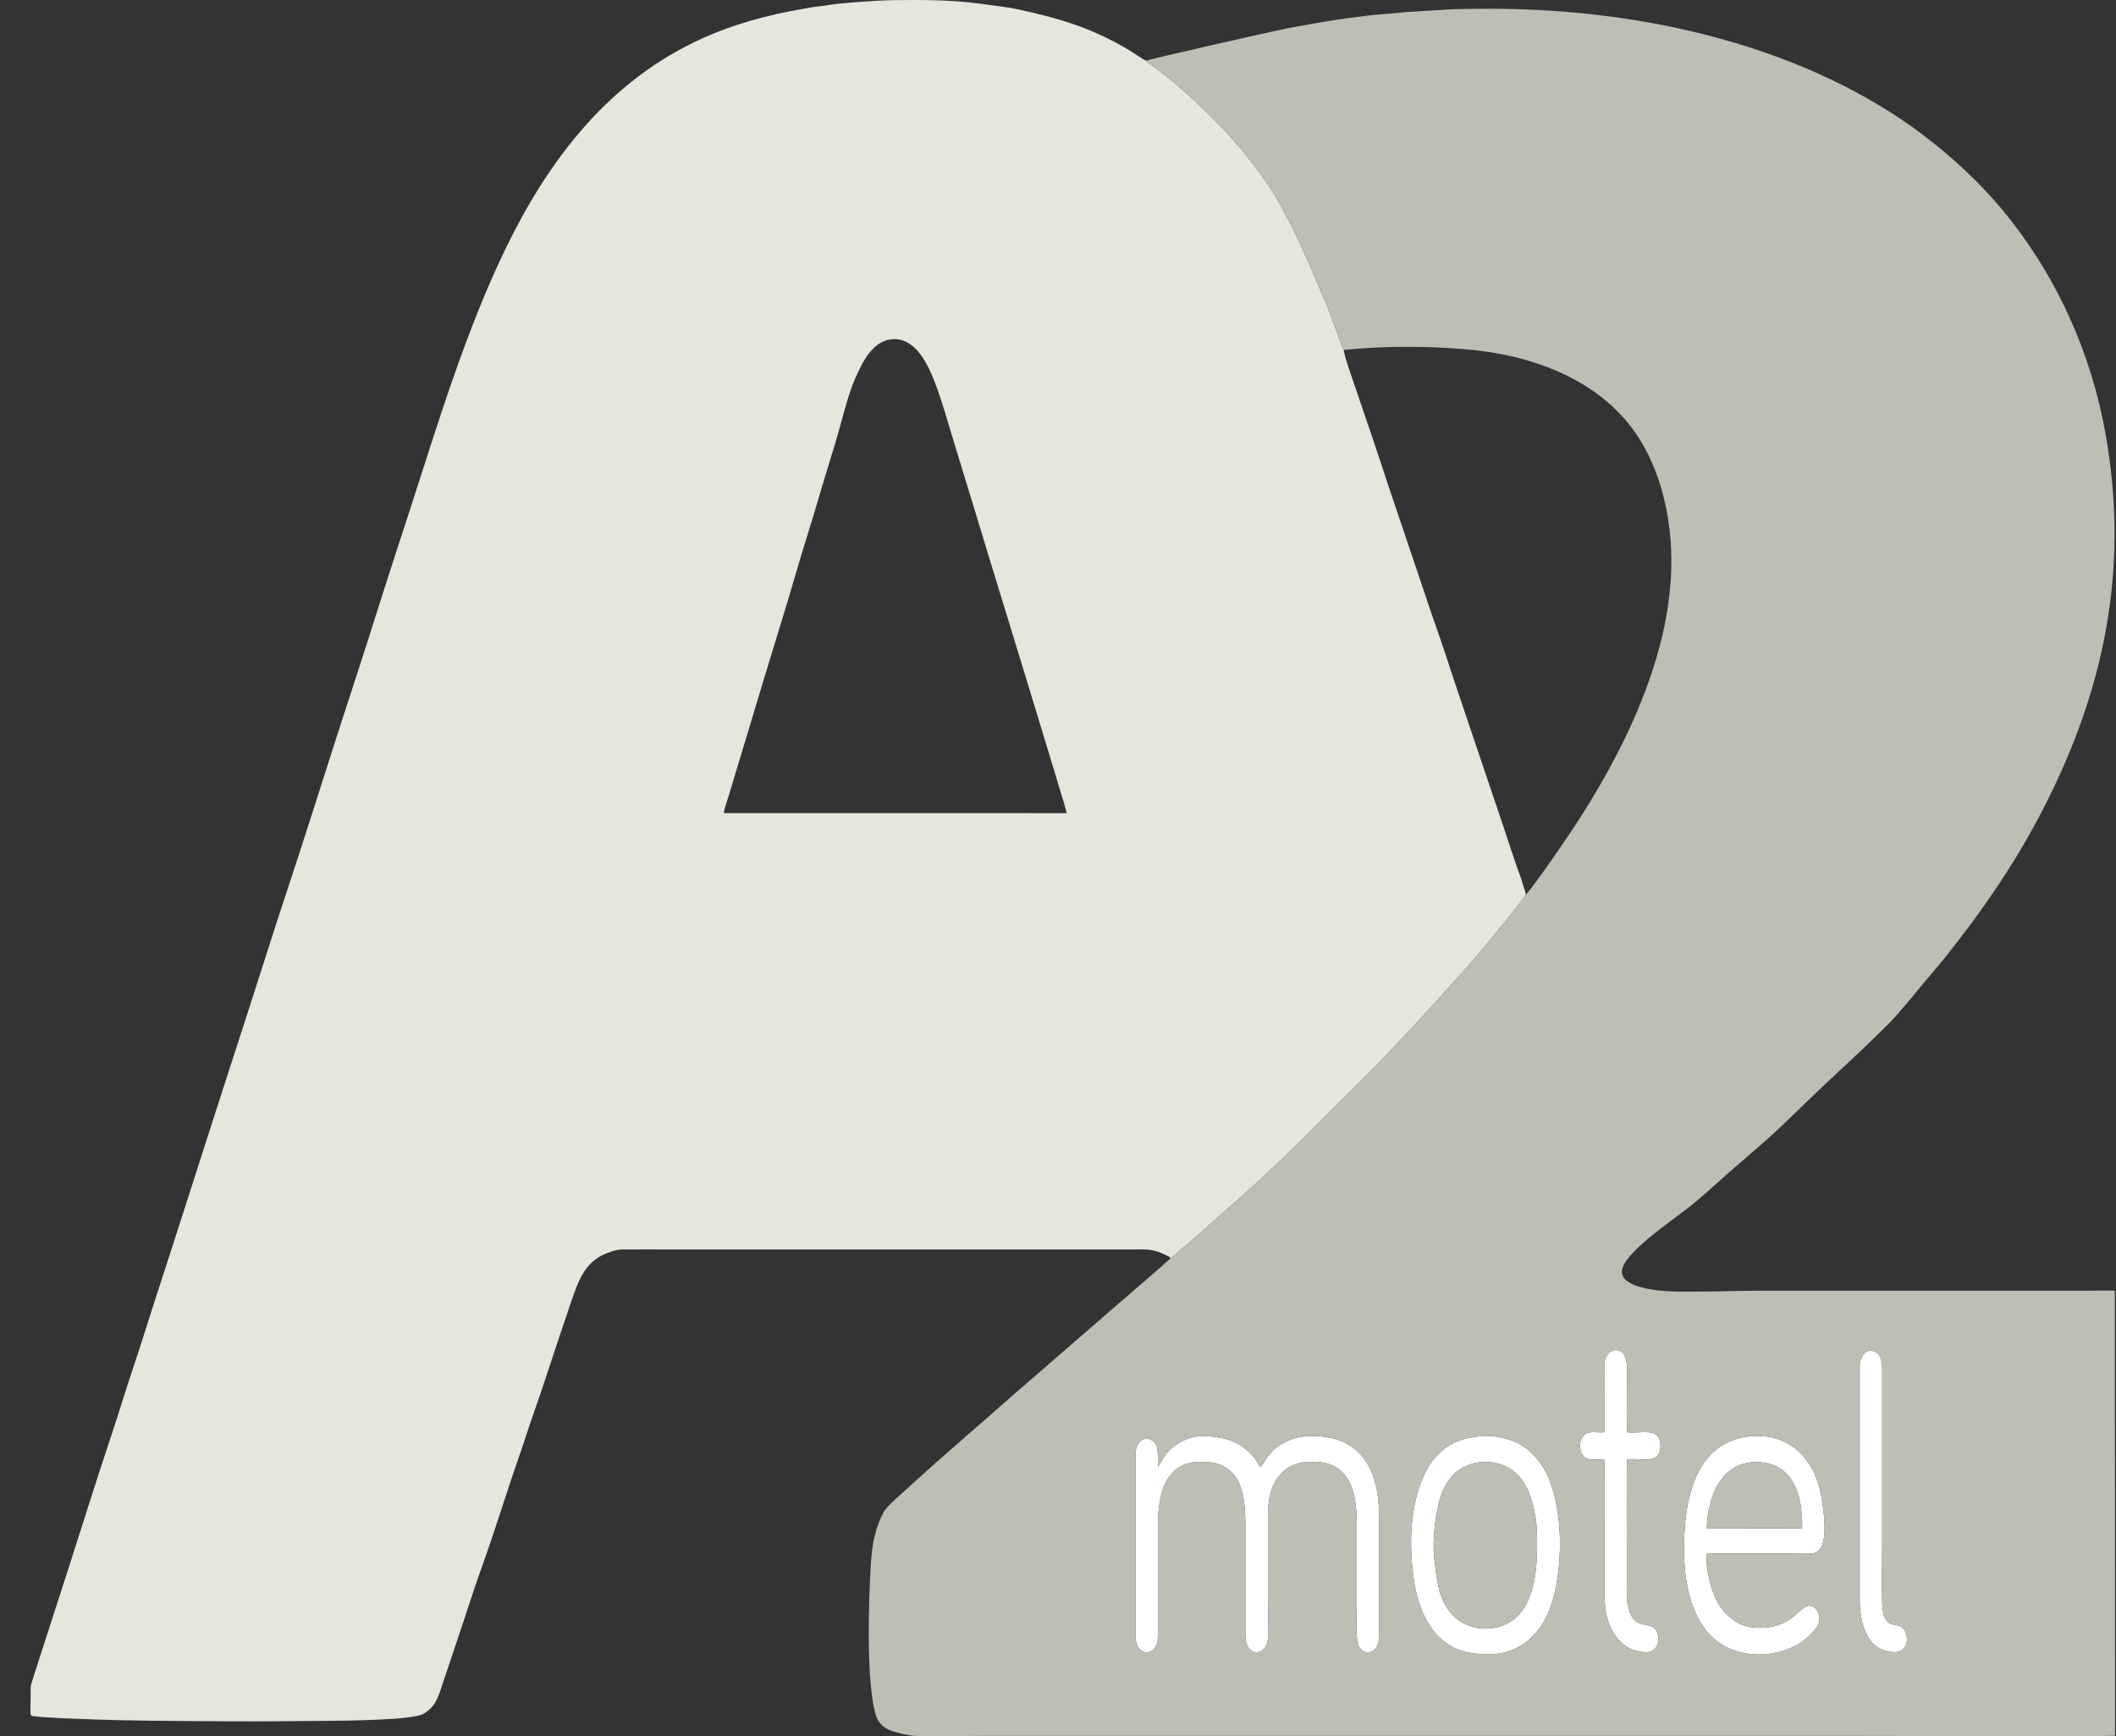 <svg width="39" height="32" viewBox="0 0 39 32" fill="none" xmlns="http://www.w3.org/2000/svg">
<rect x="0" y="0" width="39" height="32" fill="#333333" stroke="none"/>
<path fill-rule="evenodd" clip-rule="evenodd" d="M13.341 14.986C13.351 14.896 13.399 14.775 13.424 14.689C13.453 14.593 13.483 14.488 13.511 14.399L13.856 13.257C14.139 12.301 14.439 11.364 14.718 10.402C14.826 10.03 14.954 9.641 15.064 9.263C15.178 8.869 15.296 8.499 15.409 8.119C15.51 7.782 15.623 7.289 15.759 6.982C15.895 6.675 16.095 6.235 16.508 6.251C16.89 6.267 17.102 6.719 17.222 7.026C17.359 7.376 17.468 7.776 17.583 8.152C17.816 8.916 18.046 9.662 18.276 10.424C18.288 10.465 19.651 14.901 19.662 14.987L13.341 14.986ZM21.57 23.202C21.633 23.142 21.729 23.06 21.789 23.011C21.969 22.866 22.259 22.599 22.454 22.43C23.035 21.925 23.62 21.386 24.169 20.83C24.682 20.312 25.119 19.897 25.613 19.38C26.116 18.853 26.519 18.406 27.002 17.866C27.243 17.596 27.529 17.246 27.758 16.963C27.805 16.904 28.093 16.549 28.124 16.489C28.115 16.437 28.092 16.38 28.076 16.326C28.06 16.27 28.046 16.221 28.026 16.167C27.925 15.899 27.8 15.503 27.707 15.227L26.862 12.724C26.729 12.331 26.579 11.856 26.441 11.473C26.364 11.261 26.3 11.055 26.227 10.842L25.595 8.971C25.36 8.245 25.1 7.502 24.857 6.78C24.837 6.72 24.769 6.51 24.767 6.449C24.742 6.426 24.516 5.766 24.461 5.641C24.353 5.399 24.234 5.101 24.126 4.854L23.951 4.474C23.82 4.175 23.542 3.652 23.355 3.38C22.872 2.678 22.367 2.159 21.754 1.618C21.604 1.486 21.378 1.306 21.209 1.187C21.18 1.166 21.144 1.152 21.129 1.118C21.092 1.113 20.921 0.993 20.869 0.961C20.181 0.534 19.562 0.345 18.754 0.17C18.553 0.127 18.237 0.093 18.028 0.064C17.532 -0.004 16.946 -0.004 16.441 0.003C16.203 0.006 15.505 0.053 15.283 0.091C15.168 0.111 15.036 0.121 14.921 0.142C14.803 0.164 14.682 0.184 14.566 0.206C14.237 0.269 13.897 0.357 13.579 0.461C11.759 1.057 10.526 2.355 9.622 3.996C8.83 5.432 8.255 7.212 7.752 8.786C7.487 9.616 7.202 10.467 6.94 11.303C6.671 12.16 6.393 12.99 6.125 13.829C5.857 14.668 5.589 15.516 5.313 16.348C5.033 17.19 4.772 18.03 4.498 18.872C3.954 20.542 3.417 22.241 2.872 23.916C2.733 24.34 2.608 24.755 2.464 25.18C2.322 25.601 2.198 26.019 2.059 26.434C1.789 27.241 1.512 28.129 1.247 28.953L0.636 30.847C0.619 30.897 0.604 30.953 0.585 31.008C0.56 31.082 0.565 31.109 0.565 31.192C0.565 31.654 0.529 31.625 0.662 31.635C0.696 31.637 0.73 31.641 0.763 31.645C0.832 31.653 0.914 31.652 0.98 31.658C1.121 31.67 1.285 31.673 1.427 31.679C2.326 31.718 3.297 31.719 4.197 31.724C4.817 31.727 5.44 31.723 6.059 31.716C6.361 31.713 7.609 31.705 7.806 31.586C8.041 31.445 8.072 31.283 8.167 31.005C8.247 30.769 8.324 30.536 8.403 30.303C8.559 29.846 8.717 29.335 8.877 28.892C9.122 28.215 9.347 27.467 9.588 26.783C9.671 26.545 9.736 26.327 9.822 26.087C9.978 25.647 10.145 25.131 10.295 24.679C10.373 24.447 10.453 24.208 10.532 23.977C10.649 23.639 10.764 23.301 11.1 23.135C11.193 23.088 11.349 23.03 11.464 23.029C11.776 23.026 12.089 23.029 12.401 23.029C15.206 23.029 18.01 23.029 20.815 23.029C21.122 23.029 21.237 23.003 21.514 23.144C21.519 23.147 21.545 23.16 21.551 23.164C21.579 23.188 21.568 23.16 21.57 23.202Z" fill="#E6E6DD"/>
<path fill-rule="evenodd" clip-rule="evenodd" d="M21.342 27.031C21.334 26.834 21.378 26.597 21.198 26.529C21.1 26.492 21.016 26.549 20.979 26.607C20.926 26.688 20.929 26.769 20.929 26.886V30.154C20.929 30.557 21.34 30.548 21.341 30.164L21.341 28.164C21.341 27.858 21.369 27.532 21.492 27.306C21.612 27.087 21.799 26.946 22.124 26.941C22.868 26.928 22.953 27.503 22.953 28.116L22.953 30.125C22.952 30.581 23.355 30.524 23.369 30.193C23.381 29.87 23.369 29.518 23.369 29.193C23.369 28.856 23.369 28.52 23.369 28.183C23.369 27.845 23.358 27.577 23.498 27.316C23.613 27.1 23.82 26.955 24.13 26.941C24.837 26.909 25.005 27.418 25.007 28.068C25.008 28.581 25.007 29.093 25.007 29.606C25.007 29.782 24.98 30.223 25.043 30.34C25.153 30.548 25.418 30.463 25.418 30.164V27.953C25.418 27.286 25.229 26.76 24.7 26.552C24.45 26.454 24.046 26.431 23.789 26.532C23.598 26.607 23.45 26.718 23.339 26.878C23.315 26.913 23.256 27.02 23.232 27.041C23.2 27.006 23.169 26.923 23.078 26.82C23.016 26.75 22.952 26.697 22.877 26.648C22.675 26.517 22.519 26.499 22.294 26.471C21.982 26.433 21.674 26.572 21.492 26.797C21.414 26.894 21.367 27.015 21.342 27.031Z" fill="white"/>
<path fill-rule="evenodd" clip-rule="evenodd" d="M31.459 28.166C31.459 27.861 31.555 27.528 31.68 27.333C31.808 27.132 32.019 26.955 32.343 26.948C33.024 26.935 33.23 27.515 33.215 28.168L31.459 28.166ZM31.457 28.637C31.569 28.624 32.911 28.634 33.145 28.634C33.339 28.634 33.498 28.668 33.575 28.501C33.684 28.266 33.602 27.729 33.55 27.489C33.416 26.87 32.971 26.42 32.295 26.469C31.235 26.545 31.022 27.657 31.039 28.635C31.05 29.306 31.23 29.954 31.674 30.27C32.172 30.625 32.957 30.542 33.363 30.133C33.457 30.038 33.577 29.929 33.518 29.74C33.497 29.674 33.447 29.614 33.382 29.598C33.166 29.544 33.075 30.035 32.362 30C32.037 29.983 31.809 29.782 31.673 29.56C31.545 29.353 31.433 28.937 31.457 28.637Z" fill="white"/>
<path fill-rule="evenodd" clip-rule="evenodd" d="M26.435 28.721C26.394 28.396 26.462 27.864 26.547 27.6C26.647 27.292 26.828 27.057 27.156 26.972C27.5 26.884 27.848 27.001 28.051 27.272C28.217 27.494 28.316 27.898 28.327 28.24C28.351 28.978 28.278 29.82 27.603 29.989C27.267 30.073 26.909 29.962 26.709 29.69C26.503 29.41 26.484 29.113 26.435 28.721ZM27.222 26.477C26.973 26.514 26.812 26.554 26.611 26.711C26.102 27.108 25.976 27.992 26.013 28.641C26.044 29.177 26.117 29.611 26.365 29.979C26.652 30.403 27.042 30.509 27.539 30.485C27.982 30.463 28.336 30.156 28.515 29.773C28.841 29.076 28.856 27.627 28.4 26.98C28.283 26.814 28.146 26.678 27.95 26.586C27.756 26.494 27.474 26.439 27.222 26.477Z" fill="white"/>
<path fill-rule="evenodd" clip-rule="evenodd" d="M29.57 26.394C29.475 26.412 29.328 26.376 29.248 26.413C29.076 26.493 29.083 26.799 29.238 26.877C29.326 26.921 29.461 26.886 29.567 26.899C29.582 26.994 29.571 28.915 29.571 29.067C29.571 29.428 29.556 29.739 29.7 30.025C29.818 30.26 30.035 30.456 30.357 30.451C30.512 30.449 30.598 30.282 30.558 30.131C30.47 29.792 30.124 30.136 30.006 29.602C29.971 29.446 29.986 29.249 29.986 29.077C29.986 28.928 29.975 26.989 29.989 26.9C30.237 26.858 30.599 27.016 30.604 26.654C30.609 26.287 30.267 26.427 29.99 26.397C29.978 26.334 29.986 25.67 29.986 25.549C29.986 25.311 30.041 24.887 29.783 24.882C29.664 24.879 29.591 25.002 29.575 25.098C29.561 25.18 29.575 26.214 29.57 26.394Z" fill="white"/>
<path fill-rule="evenodd" clip-rule="evenodd" d="M34.276 25.183V29.471C34.276 29.927 34.408 30.419 34.893 30.45C35.194 30.469 35.201 30.107 35.054 29.991C34.946 29.905 34.704 30.042 34.691 29.548C34.682 29.193 34.691 28.827 34.691 28.471V25.26C34.691 25.087 34.667 24.933 34.516 24.899C34.364 24.865 34.276 25.037 34.276 25.183Z" fill="white"/>
<path fill-rule="evenodd" clip-rule="evenodd" d="M34.276 25.183C34.276 25.037 34.365 24.865 34.516 24.899C34.667 24.933 34.691 25.087 34.691 25.26V28.471C34.691 28.827 34.683 29.193 34.692 29.548C34.704 30.042 34.946 29.905 35.054 29.991C35.201 30.107 35.194 30.47 34.893 30.45C34.408 30.419 34.276 29.928 34.276 29.471V25.183ZM27.223 26.477C27.475 26.439 27.757 26.494 27.951 26.586C28.147 26.678 28.283 26.814 28.4 26.979C28.856 27.626 28.842 29.076 28.516 29.772C28.337 30.156 27.983 30.463 27.539 30.485C27.043 30.509 26.653 30.403 26.366 29.978C26.118 29.611 26.044 29.176 26.014 28.641C25.977 27.991 26.103 27.108 26.611 26.711C26.812 26.554 26.973 26.514 27.223 26.477ZM31.457 28.637C31.433 28.937 31.545 29.353 31.672 29.56C31.809 29.782 32.037 29.983 32.362 29.999C33.075 30.035 33.166 29.544 33.382 29.597C33.447 29.613 33.496 29.674 33.517 29.74C33.577 29.929 33.457 30.038 33.363 30.133C32.957 30.542 32.172 30.624 31.674 30.27C31.23 29.953 31.05 29.306 31.039 28.634C31.022 27.657 31.235 26.544 32.295 26.468C32.971 26.42 33.416 26.87 33.55 27.489C33.602 27.729 33.683 28.266 33.575 28.501C33.498 28.667 33.338 28.634 33.145 28.634C32.911 28.634 31.569 28.624 31.457 28.637ZM21.342 27.03C21.366 27.014 21.413 26.893 21.491 26.797C21.674 26.571 21.981 26.432 22.293 26.471C22.519 26.498 22.674 26.516 22.876 26.647C22.952 26.696 23.016 26.75 23.077 26.819C23.169 26.923 23.199 27.006 23.232 27.041C23.255 27.019 23.314 26.912 23.338 26.877C23.45 26.717 23.597 26.607 23.788 26.532C24.045 26.43 24.45 26.453 24.699 26.551C25.228 26.759 25.417 27.285 25.417 27.952V30.163C25.417 30.462 25.152 30.548 25.042 30.34C24.98 30.222 25.006 29.781 25.006 29.605C25.006 29.093 25.007 28.58 25.006 28.067C25.005 27.417 24.837 26.909 24.129 26.941C23.819 26.955 23.613 27.1 23.497 27.315C23.358 27.576 23.368 27.844 23.368 28.183C23.368 28.519 23.368 28.855 23.368 29.192C23.368 29.518 23.381 29.87 23.368 30.192C23.355 30.523 22.951 30.58 22.952 30.125L22.952 28.115C22.953 27.502 22.868 26.927 22.123 26.94C21.798 26.945 21.611 27.087 21.491 27.305C21.368 27.531 21.34 27.858 21.34 28.163L21.34 30.163C21.339 30.547 20.929 30.556 20.929 30.153V26.885C20.929 26.768 20.926 26.688 20.978 26.606C21.016 26.548 21.1 26.492 21.197 26.528C21.378 26.596 21.333 26.834 21.342 27.03ZM29.57 26.394C29.576 26.214 29.561 25.18 29.575 25.098C29.591 25.002 29.665 24.879 29.783 24.882C30.041 24.887 29.986 25.311 29.986 25.549C29.986 25.67 29.978 26.334 29.991 26.397C30.267 26.427 30.609 26.287 30.604 26.654C30.599 27.016 30.237 26.858 29.99 26.9C29.975 26.989 29.986 28.928 29.986 29.077C29.986 29.249 29.971 29.446 30.006 29.602C30.125 30.136 30.47 29.792 30.559 30.131C30.598 30.282 30.512 30.449 30.357 30.451C30.035 30.456 29.818 30.26 29.7 30.025C29.557 29.739 29.571 29.428 29.571 29.067C29.571 28.915 29.582 26.994 29.568 26.899C29.462 26.886 29.326 26.921 29.238 26.877C29.084 26.799 29.077 26.493 29.248 26.413C29.328 26.376 29.476 26.412 29.57 26.394ZM21.13 1.118C21.144 1.152 21.18 1.166 21.209 1.187C21.378 1.306 21.604 1.485 21.754 1.618C22.367 2.159 22.873 2.678 23.355 3.38C23.542 3.652 23.82 4.175 23.951 4.474L24.126 4.853C24.234 5.101 24.353 5.398 24.461 5.641C24.516 5.766 24.742 6.425 24.767 6.449C25.517 6.375 26.262 6.375 27.014 6.437C28.237 6.539 29.479 6.995 30.163 8.007C30.695 8.796 30.882 9.879 30.777 10.887C30.74 11.24 30.68 11.564 30.595 11.887C30.291 13.052 29.726 14.129 29.098 15.111C28.939 15.361 28.327 16.26 28.124 16.489C28.093 16.549 27.805 16.904 27.758 16.963C27.529 17.246 27.243 17.596 27.002 17.866C26.519 18.406 26.116 18.853 25.613 19.38C25.119 19.897 24.682 20.311 24.169 20.83C23.62 21.386 23.035 21.925 22.454 22.43C22.259 22.599 21.969 22.866 21.79 23.011C21.729 23.06 21.633 23.142 21.57 23.202C21.52 23.234 21.456 23.299 21.41 23.34L20.942 23.744C20.749 23.917 20.518 24.106 20.316 24.287L19.064 25.372C18.654 25.721 18.256 26.084 17.815 26.461L17.193 27.008C16.993 27.189 16.784 27.377 16.579 27.562C16.513 27.621 16.333 27.783 16.292 27.859C16.136 28.141 16.074 28.459 16.053 28.789C16.008 29.516 15.964 30.905 16.128 31.562C16.169 31.726 16.252 31.823 16.392 31.884C16.506 31.934 16.74 31.988 16.87 31.994C17.247 32.008 17.655 31.994 18.036 31.994C23.467 31.994 28.898 31.994 34.33 31.994C34.456 31.994 38.847 32.006 38.982 31.991L38.979 23.791C38.846 23.777 38.644 23.789 38.503 23.789L32.362 23.789C32.044 23.789 31.743 23.802 31.426 23.804C31.114 23.807 30.802 23.815 30.507 23.776C30.297 23.748 29.886 23.669 29.893 23.434C29.902 23.11 30.794 22.512 31.107 22.267C31.356 22.072 31.621 21.826 31.867 21.609C32.212 21.306 32.546 21.032 32.868 20.723C33.176 20.428 33.517 20.092 33.838 19.796C34.125 19.53 34.54 19.139 34.809 18.869C35.041 18.637 35.432 18.136 35.684 17.846C35.827 17.68 35.96 17.507 36.105 17.319C36.806 16.413 37.41 15.471 37.912 14.389C38.865 12.339 39.208 10.274 38.81 8.013C38.55 6.536 37.943 5.192 37.067 4.067C36.646 3.527 36.177 3.071 35.644 2.643C33.556 0.965 30.58 0.203 27.73 0.164C27.417 0.159 27.103 0.162 26.794 0.169L25.903 0.223C25.763 0.241 25.604 0.251 25.466 0.262C25.147 0.287 24.515 0.376 24.219 0.433C24.068 0.462 23.753 0.512 23.614 0.546C23.554 0.561 23.49 0.574 23.426 0.587C23.288 0.616 21.177 1.09 21.13 1.118Z" fill="#BEBEB5"/>
<path fill-rule="evenodd" clip-rule="evenodd" d="M26.436 28.721C26.485 29.113 26.504 29.409 26.71 29.69C26.909 29.962 27.268 30.072 27.604 29.988C28.279 29.82 28.352 28.978 28.328 28.24C28.316 27.898 28.218 27.494 28.052 27.272C27.849 27 27.5 26.883 27.157 26.972C26.828 27.056 26.648 27.292 26.548 27.6C26.462 27.864 26.395 28.396 26.436 28.721Z" fill="#BEBEB5"/>
<path fill-rule="evenodd" clip-rule="evenodd" d="M31.459 28.166L33.215 28.167C33.23 27.515 33.025 26.935 32.343 26.948C32.02 26.954 31.809 27.132 31.68 27.333C31.556 27.527 31.459 27.86 31.459 28.166Z" fill="#BEBEB5"/>
</svg>
